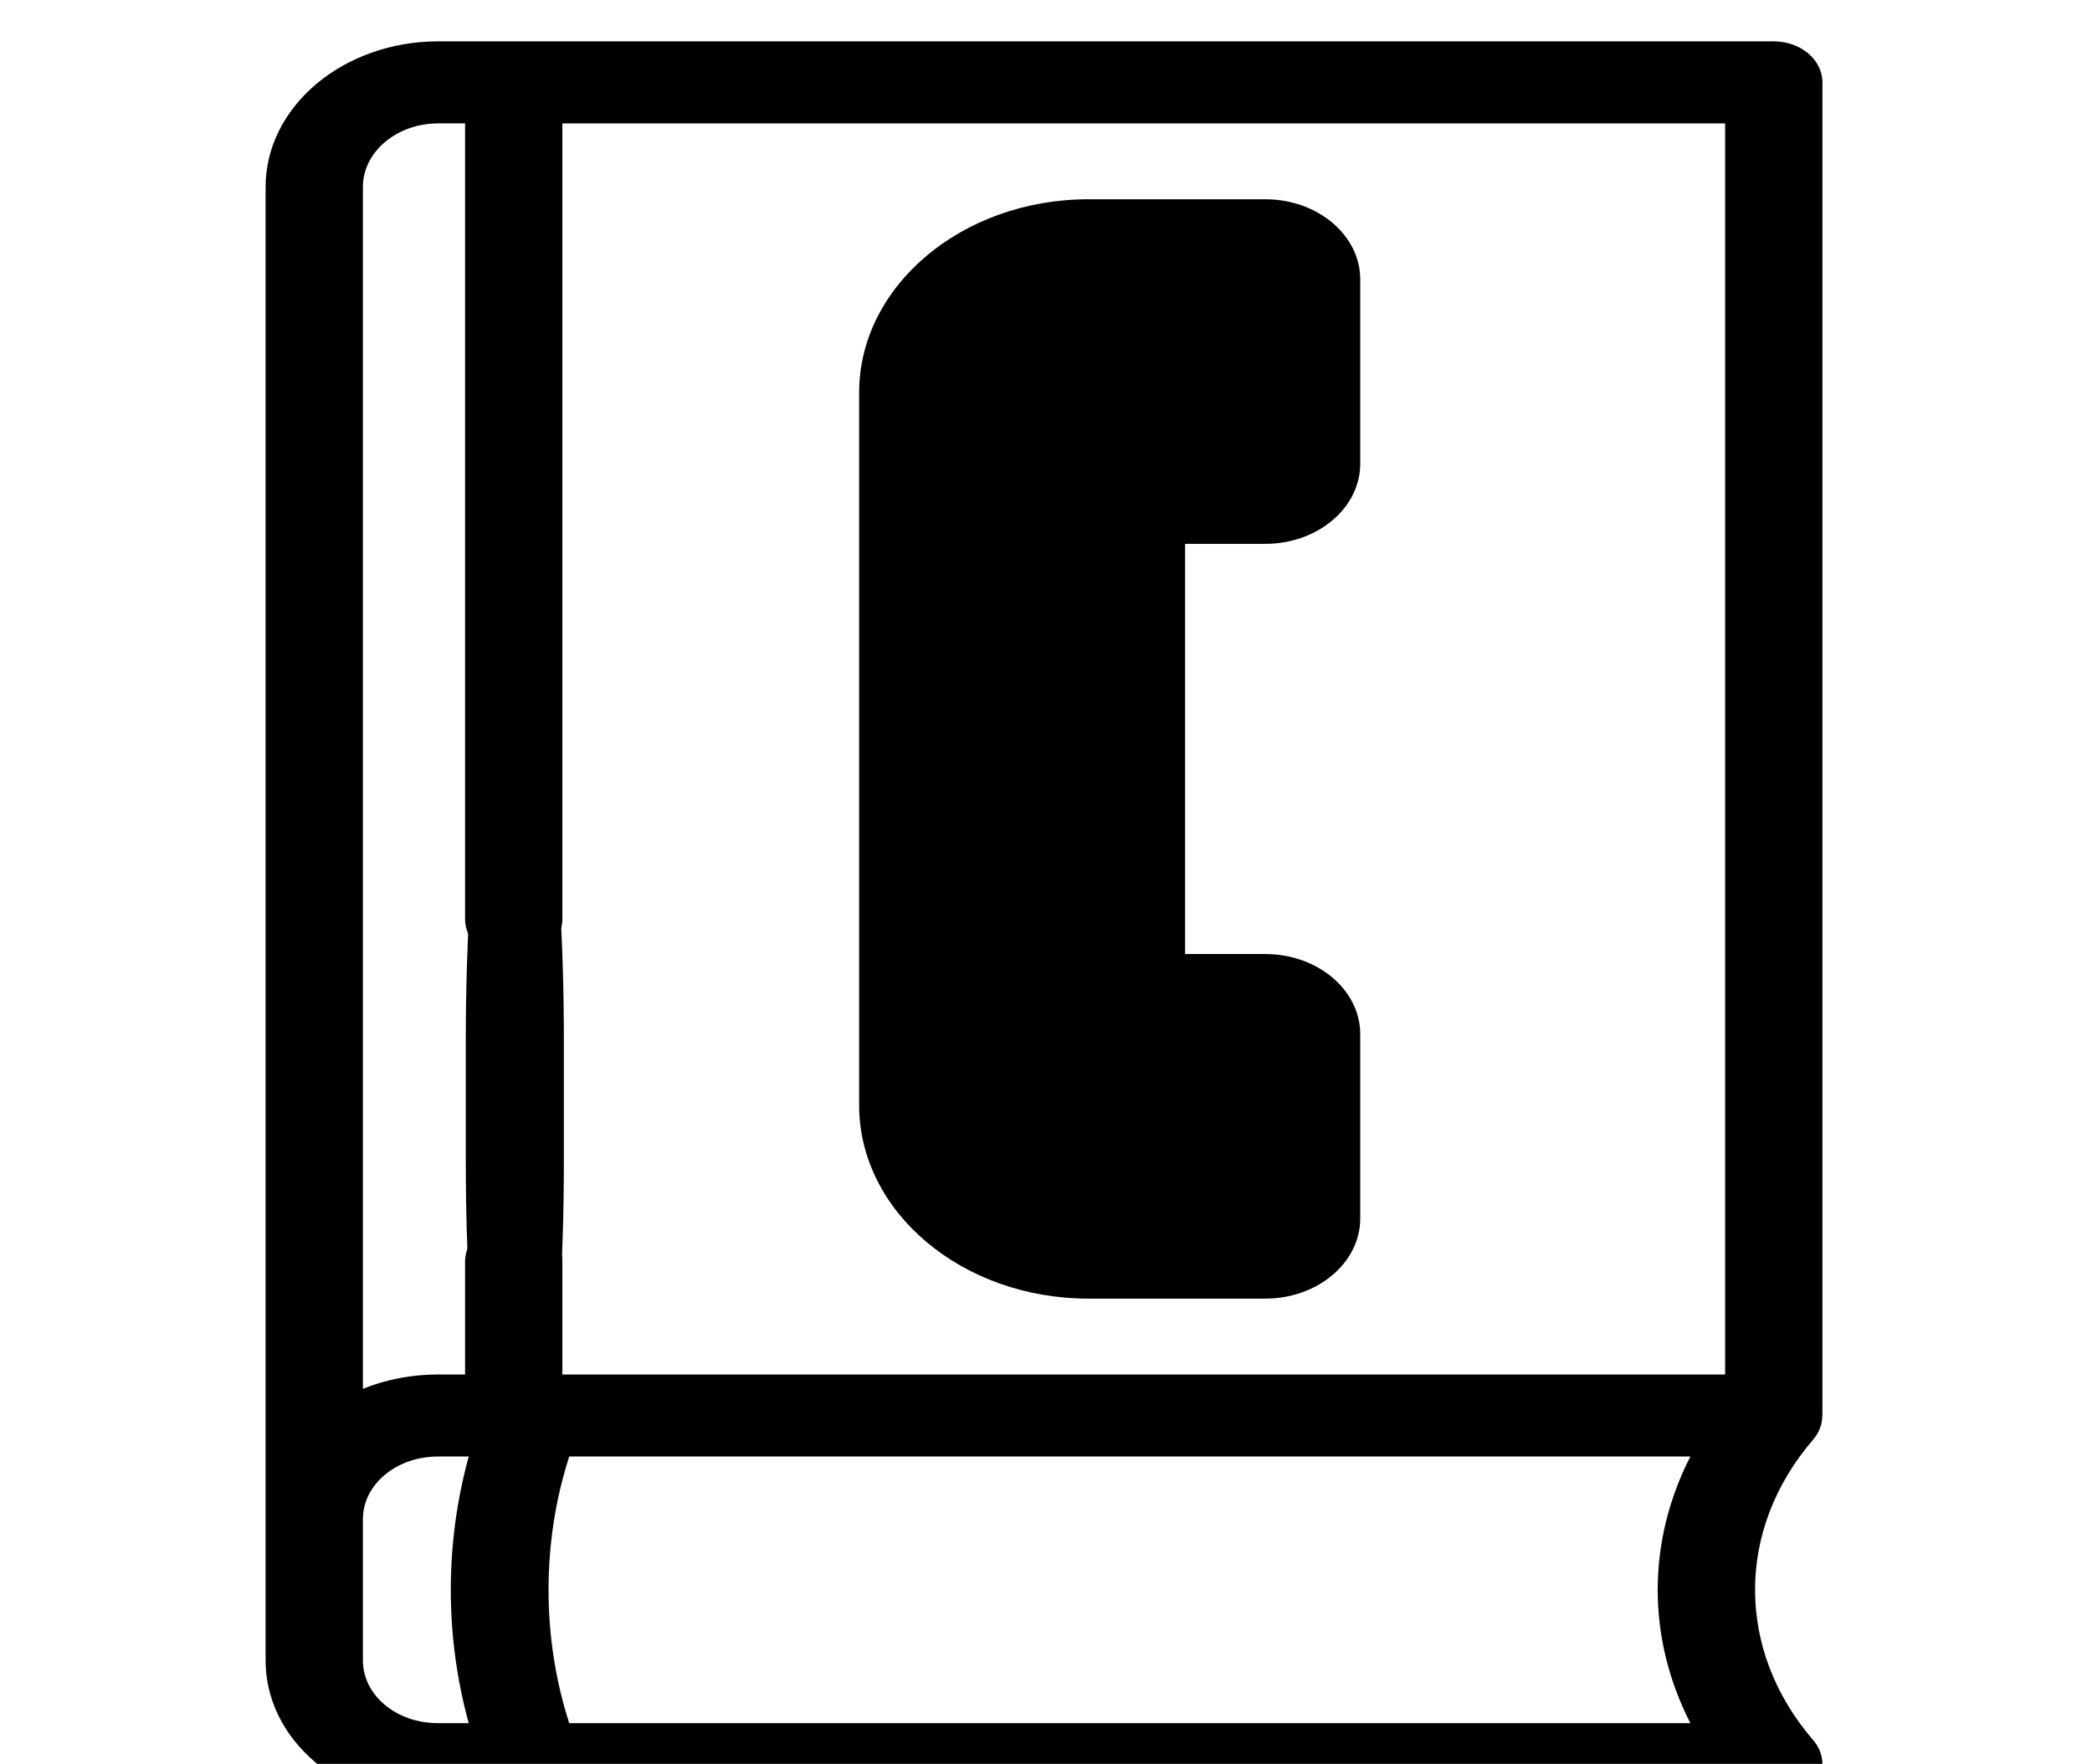 <svg width="102" height="86" viewBox="0 0 102 86" fill="none" xmlns="http://www.w3.org/2000/svg">
<g clip-path="url(#clip0)">
<path d="M53.072 63.316H61.69C64.244 63.316 66.321 61.564 66.321 59.411V50.42C66.321 48.267 64.244 46.516 61.69 46.516H57.782V26.516H61.69C64.244 26.516 66.321 24.764 66.321 22.611V13.62C66.321 11.467 64.244 9.715 61.69 9.715H53.072C46.906 9.715 41.889 13.945 41.889 19.144V53.886C41.889 59.086 46.906 63.316 53.072 63.316ZM46.633 19.144C46.633 16.151 49.522 13.716 53.072 13.716H61.577V22.515H55.41C54.1 22.515 53.038 23.411 53.038 24.515V48.515C53.038 49.62 54.1 50.515 55.41 50.515H61.577V59.315H53.072C49.522 59.315 46.633 56.88 46.633 53.886V19.144Z" fill="black"/>
<path d="M88.851 69.013L88.856 69.015V4.016C88.856 2.911 87.794 2.016 86.484 2.016H21.37C16.727 2.016 12.95 5.201 12.95 9.116V80.9C12.932 82.798 13.795 84.583 15.38 85.927C16.968 87.274 19.09 88.015 21.352 88.015C21.358 88.015 21.364 88.015 21.371 88.015H25.978C25.984 88.015 25.99 88.016 25.996 88.016C26.002 88.016 26.008 88.015 26.013 88.015H86.484C87.376 88.015 88.193 87.593 88.598 86.923C89.003 86.253 88.927 85.448 88.403 84.84C84.628 80.459 84.628 74.572 88.403 70.191C88.704 69.842 88.851 69.428 88.851 69.013ZM22.854 84.015H21.365C21.363 84.015 21.36 84.015 21.357 84.015C20.363 84.015 19.435 83.693 18.744 83.107C18.059 82.526 17.686 81.753 17.694 80.915V74.075C17.694 73.257 18.07 72.49 18.754 71.915C19.444 71.335 20.368 71.015 21.362 71.015C21.365 71.015 21.367 71.015 21.37 71.015H22.854C21.688 75.25 21.688 79.78 22.854 84.015ZM82.418 84.015H27.754C26.409 79.856 26.409 75.175 27.754 71.015H82.417C80.294 75.165 80.294 79.866 82.418 84.015ZM84.112 67.015H27.416C27.417 67 27.419 66.985 27.419 66.969V61.507C27.419 60.402 26.357 59.507 25.047 59.507C23.737 59.507 22.675 60.402 22.675 61.507V66.969C22.675 66.985 22.677 67 22.678 67.015H21.376C21.369 67.015 21.363 67.015 21.357 67.015C20.065 67.015 18.82 67.257 17.692 67.715L17.694 67.713V9.116C17.694 7.406 19.343 6.015 21.371 6.015H22.675V44.815C22.675 45.92 23.737 46.815 25.047 46.815C26.358 46.815 27.419 45.92 27.419 44.815V6.016H84.112V67.015Z" fill="black"/>
<path d="M25.102 33.762C23.781 33.762 22.711 41.348 22.711 50.702V56.63C22.711 65.984 23.781 73.57 25.102 73.57C26.422 73.57 27.492 65.984 27.492 56.63V50.702C27.492 41.348 26.422 33.762 25.102 33.762Z" fill="black"/>
<rect x="46" y="13" width="11" height="47" fill="black"/>
<rect x="56" y="50" width="6" height="10" fill="black"/>
<rect x="56" y="50" width="6" height="10" fill="black"/>
<rect x="56" y="50" width="6" height="10" fill="black"/>
<rect x="57" y="13" width="6" height="10" fill="black"/>
<rect x="57" y="13" width="6" height="10" fill="black"/>
<rect x="57" y="13" width="6" height="10" fill="black"/>
</g>
<defs>
<clipPath id="clip0">
<rect width="102" height="86" fill="white"/>
</clipPath>
</defs>
</svg>

